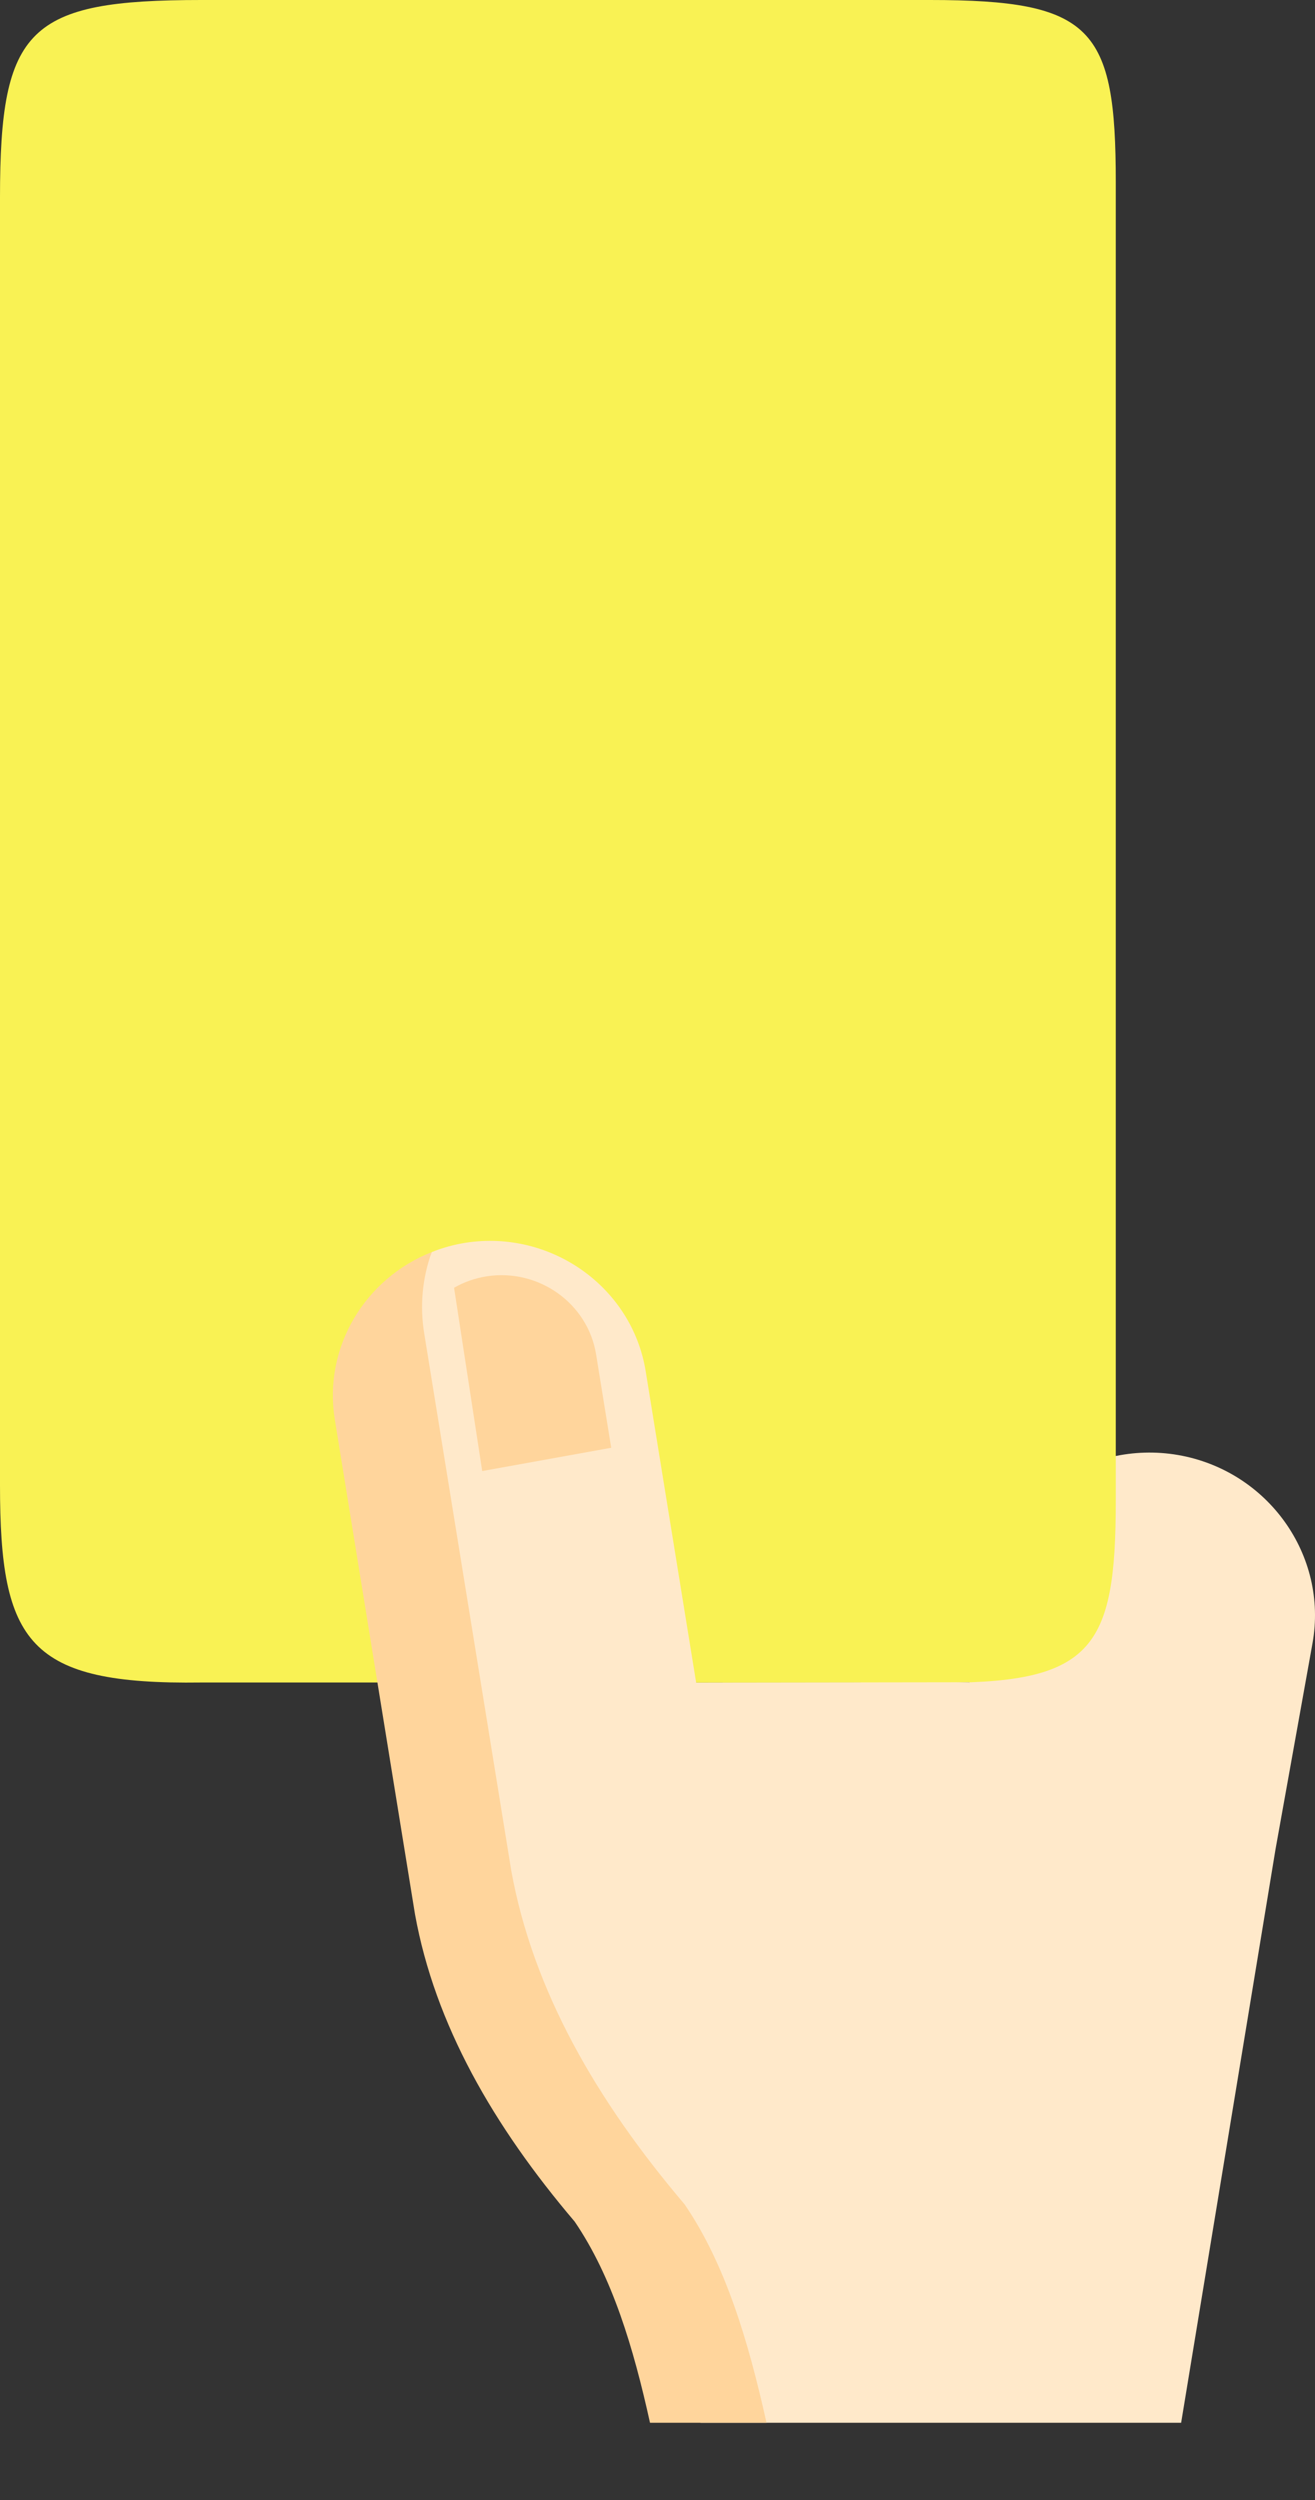 <svg width="10" height="19" viewBox="0 0 10 19" fill="none" xmlns="http://www.w3.org/2000/svg">
<rect x="0" y="0" width="10" height="19" fill="#333333" stroke="none"/>
<path d="M7.368 12.794L7.499 12.061C7.619 11.392 8.276 10.941 8.958 11.058C9.641 11.176 10.101 11.82 9.981 12.489L9.7 14.053L8.982 18.413H7.413C6.838 16.394 6.752 14.502 7.368 12.794Z" fill="#FFE9CA"/>
<path d="M7.072 12.788C8.309 12.805 8.485 12.541 8.485 11.402V1.385C8.485 0.212 8.309 0 7.072 0H3.131C2.285 0 1.6 0.672 1.6 1.501V11.286C1.6 12.115 2.285 12.787 3.131 12.787" fill="#F9F254"/>
<path d="M1.809 11.287V1.501C1.809 0.672 2.494 0 3.339 0H1.531C0.216 0 0 0.212 0 1.501V11.286C0 12.487 0.216 12.805 1.531 12.787H3.339C2.494 12.788 1.809 12.116 1.809 11.287Z" fill="#F9F254"/>
<path d="M7.37 12.785L5.294 12.788L4.91 10.42C4.806 9.782 4.19 9.344 3.54 9.445C3.452 9.459 3.365 9.483 3.283 9.516C3.214 9.708 2.879 9.886 2.914 10.101L3.593 14.215C3.758 15.125 4.296 15.978 4.967 16.768C5.278 17.223 5.19 17.793 5.327 18.413H7.414L7.37 12.785Z" fill="#FFE9CA"/>
<path d="M3.888 14.217L3.226 10.134C3.192 9.926 3.211 9.714 3.283 9.516C2.777 9.715 2.457 10.239 2.546 10.788L3.156 14.549C3.308 15.387 3.752 16.157 4.37 16.884C4.656 17.303 4.817 17.842 4.943 18.413H5.829C5.691 17.793 5.517 17.208 5.206 16.753C4.535 15.963 4.053 15.128 3.888 14.217Z" fill="#FFD59C"/>
<path d="M3.667 11.18L4.648 11.003L4.533 10.293C4.47 9.905 4.096 9.639 3.701 9.7C3.613 9.714 3.529 9.743 3.453 9.787" fill="#FFD59C"/>
</svg>
